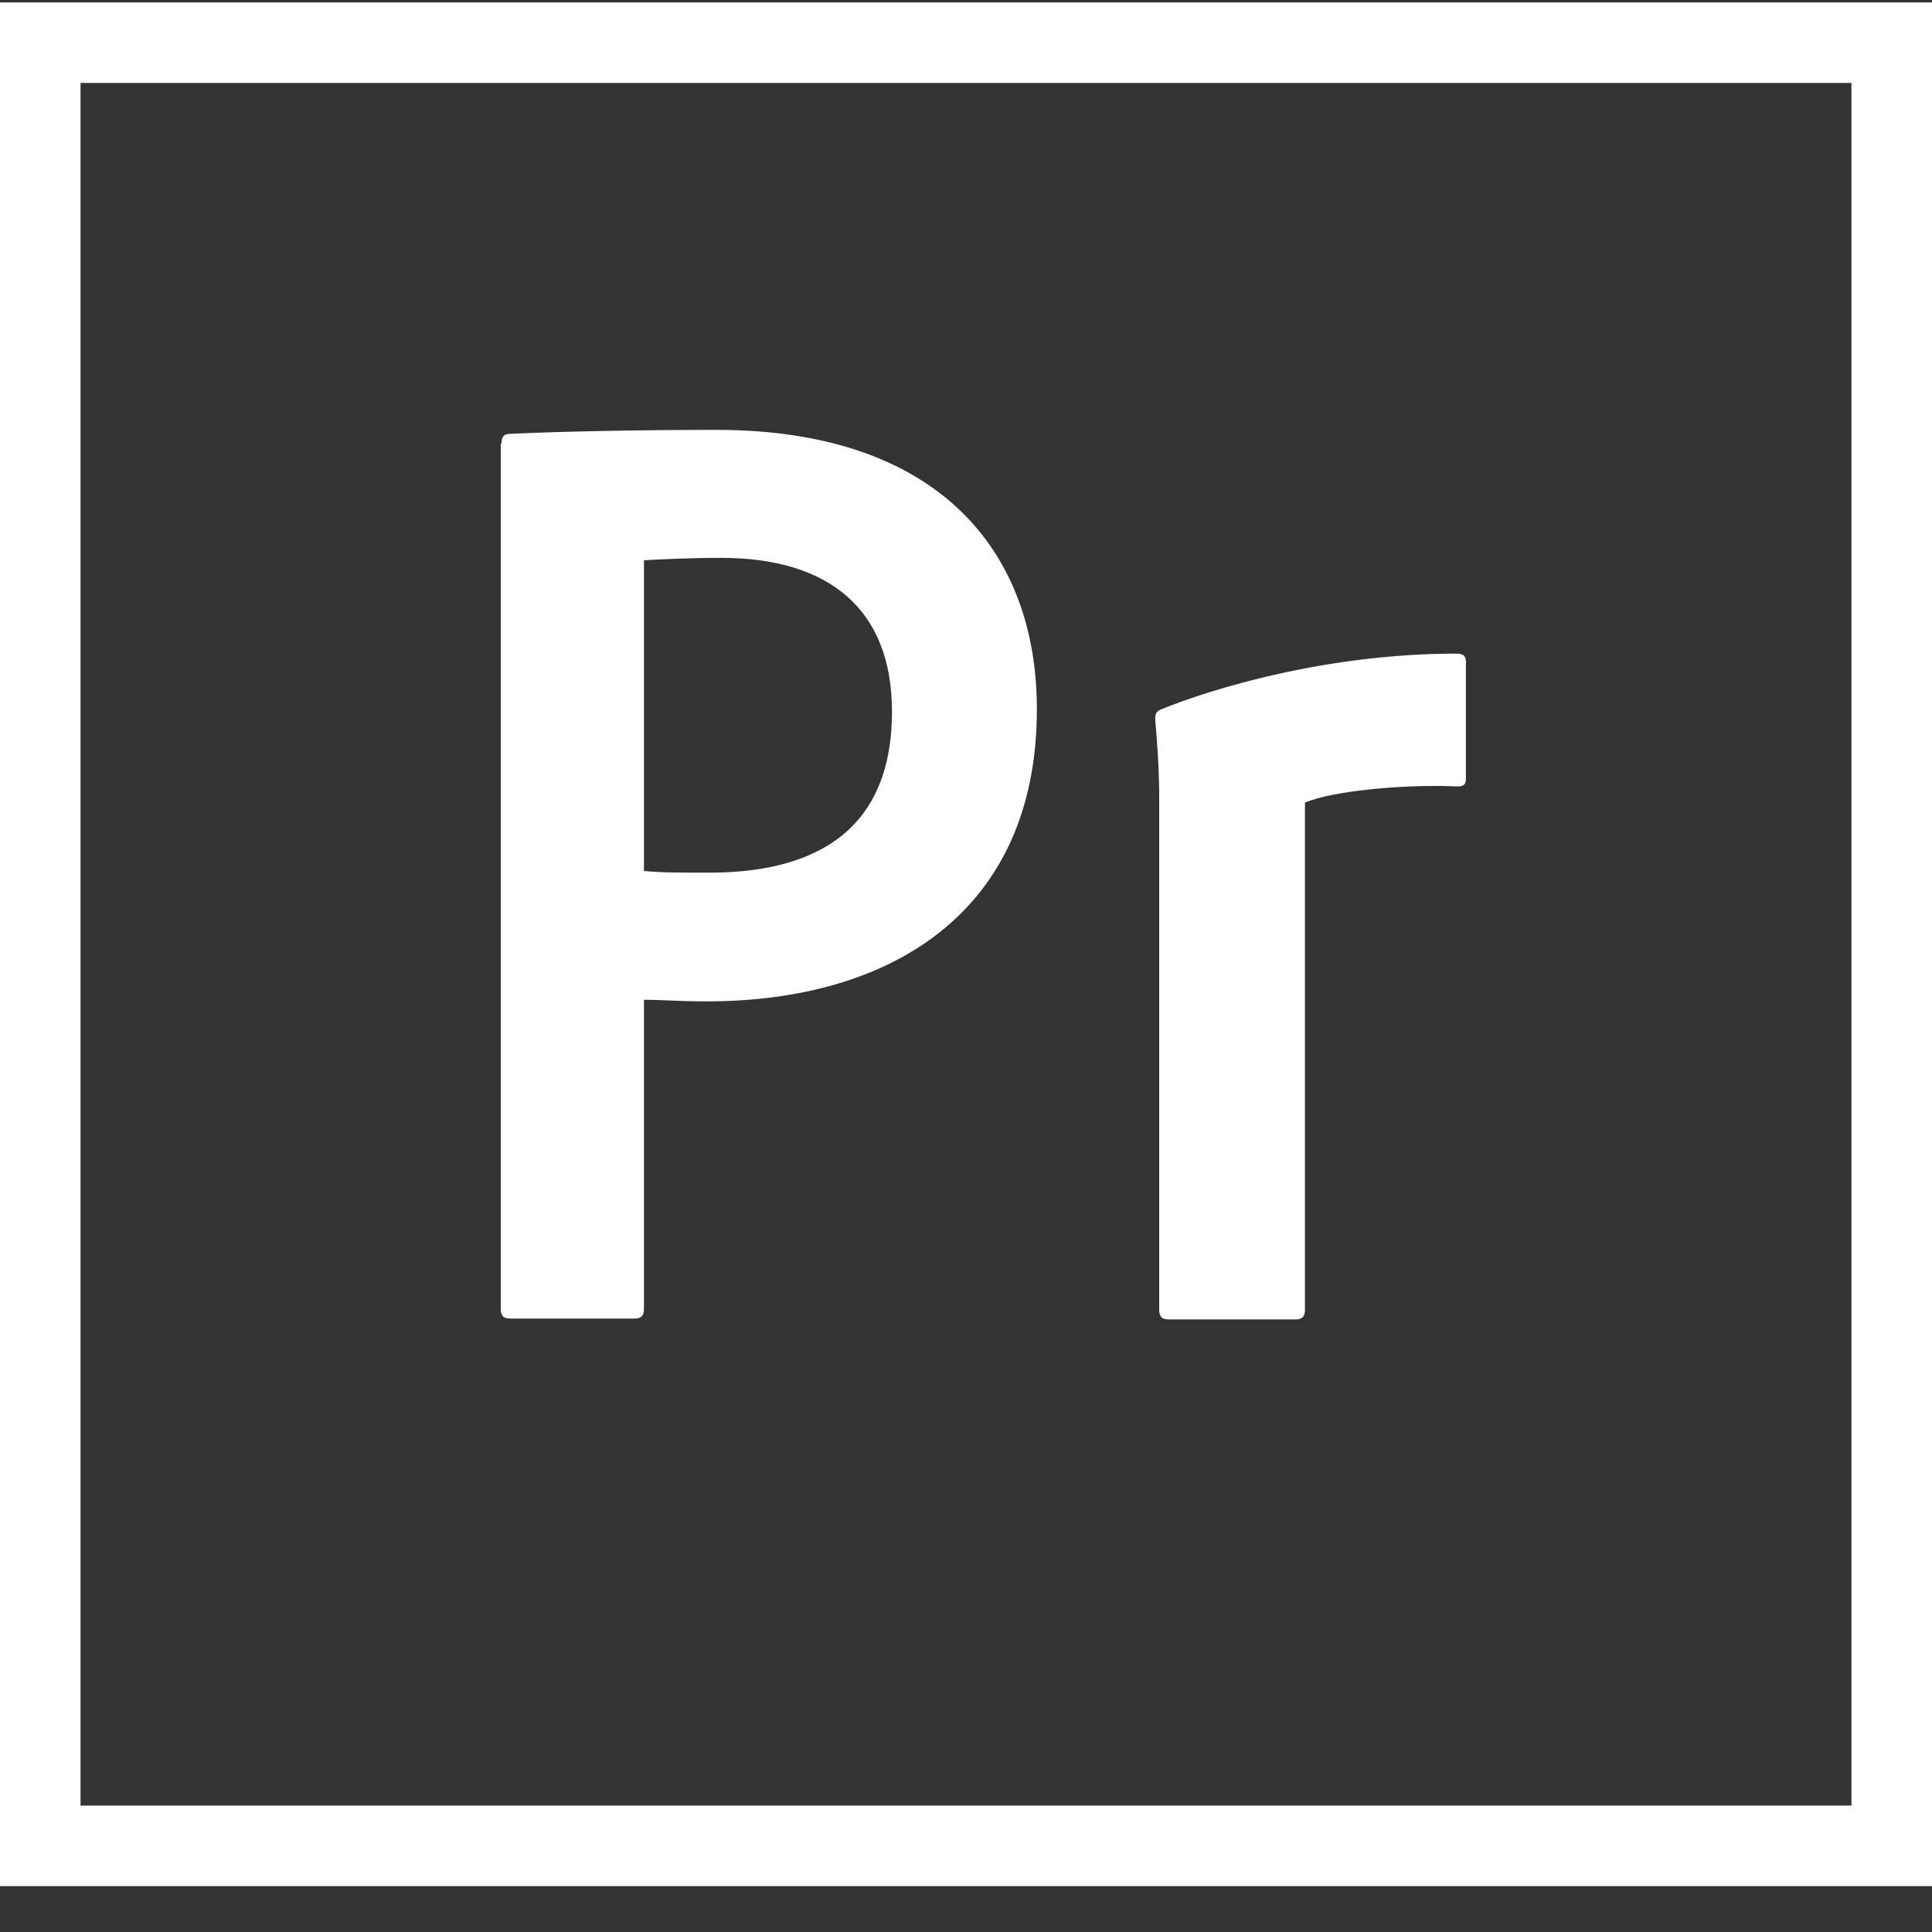 <svg viewBox="0 0 16 16" version="1.1" xmlns="http://www.w3.org/2000/svg" xmlns:xlink="http://www.w3.org/1999/xlink">
    <rect x="0" y="0" width="16" height="16" fill="#333333" stroke="none"/>
    <path d="M0.667,0.687 L15.333,0.687 L15.333,14.953 L0.667,14.953 L0.667,0.687 Z M0,15.62 L16,15.62 L16,0.02 L0,0.02 L0,15.62 Z M9.6,6.607 C9.6,6.527 9.6,6.333 9.567,5.96 C9.567,5.907 9.573,5.893 9.62,5.873 C10.027,5.707 10.98,5.413 12.06,5.413 C12.113,5.413 12.14,5.427 12.14,5.48 L12.14,6.447 C12.14,6.5 12.12,6.513 12.067,6.513 C11.647,6.493 11.04,6.547 10.807,6.647 L10.807,10.847 C10.807,10.9 10.787,10.927 10.727,10.927 L9.68,10.927 C9.627,10.927 9.6,10.907 9.6,10.847 L9.6,6.607 L9.6,6.607 Z M5.333,7.213 C5.487,7.227 5.607,7.227 5.873,7.227 C6.653,7.227 7.387,6.953 7.387,5.893 C7.387,5.047 6.867,4.62 5.973,4.62 C5.707,4.62 5.453,4.633 5.333,4.64 L5.333,7.213 Z M4.153,3.673 C4.153,3.627 4.167,3.593 4.22,3.593 C4.647,3.573 5.273,3.56 5.933,3.56 C7.78,3.56 8.587,4.573 8.587,5.873 C8.587,7.567 7.36,8.293 5.853,8.293 C5.6,8.293 5.513,8.28 5.333,8.28 L5.333,10.84 C5.333,10.893 5.313,10.92 5.253,10.92 L4.227,10.92 C4.173,10.92 4.147,10.9 4.147,10.84 L4.147,3.673 L4.153,3.673 Z" fill="#FFFFFF"></path>
</svg>